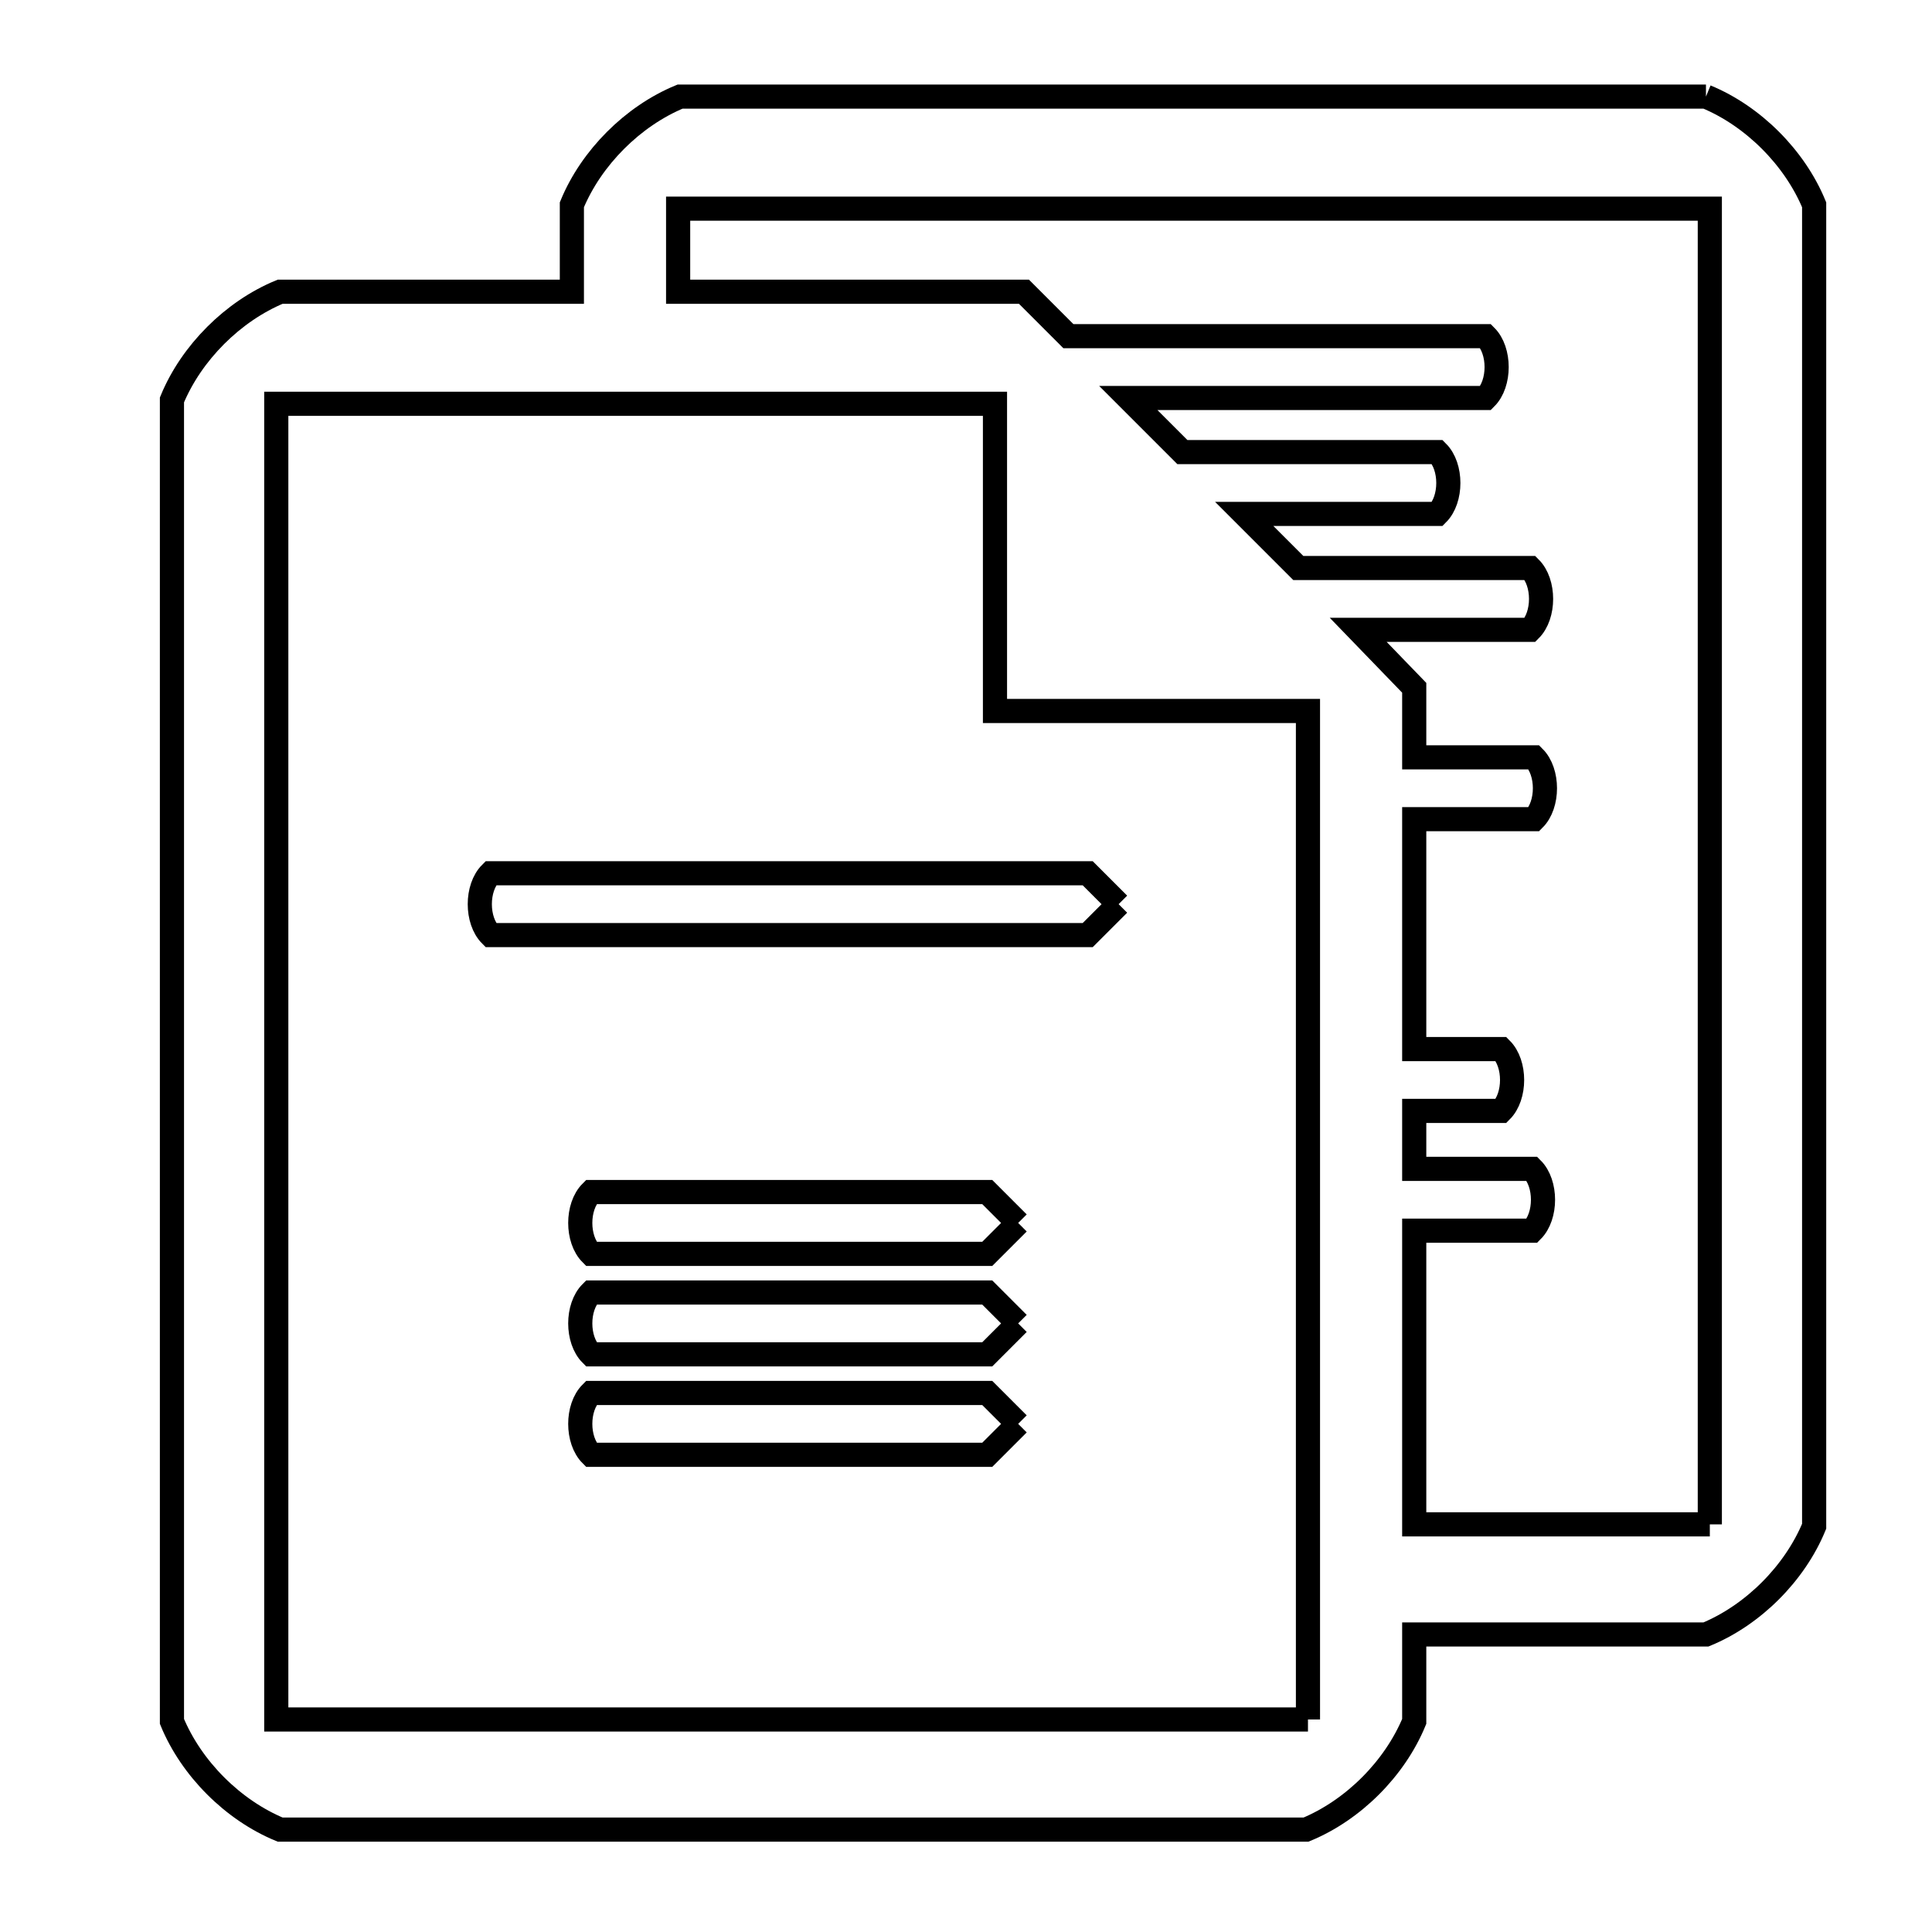 <svg xmlns="http://www.w3.org/2000/svg" viewBox="0.0 0.0 24.0 24.0" height="200px" width="200px"><path fill="none" stroke="black" stroke-width=".3" stroke-opacity="1.0"  filling="0" d="M21.192 1.2 L21.192 1.2 C21.778 1.442 22.294 1.958 22.536 2.544 L22.536 8.016 L22.536 13.488 L22.536 18.96 C22.294 19.546 21.778 20.062 21.192 20.304 L17.568 20.304 L17.568 21.384 C17.326 21.97 16.81 22.486 16.224 22.728 L9.852 22.728 L3.48 22.728 C2.894 22.486 2.378 21.97 2.136 21.384 L2.136 15.912 L2.136 10.44 L2.136 4.968 C2.378 4.382 2.894 3.866 3.48 3.624 L7.104 3.624 L7.104 2.544 C7.346 1.958 7.862 1.442 8.448 1.2 L14.82 1.2 L21.192 1.2"></path>
<path fill="none" stroke="black" stroke-width=".3" stroke-opacity="1.0"  filling="0" d="M13.896 11.232 L13.896 11.232 C13.768 11.36 13.64 11.488 13.512 11.616 L6.096 11.616 C5.915 11.435 5.915 11.029 6.096 10.848 L13.512 10.848 C13.64 10.976 13.768 11.104 13.896 11.232 L13.896 11.232"></path>
<path fill="none" stroke="black" stroke-width=".3" stroke-opacity="1.0"  filling="0" d="M12.648 15.192 L12.648 15.192 C12.52 15.32 12.392 15.448 12.264 15.576 L7.344 15.576 C7.163 15.395 7.163 14.989 7.344 14.808 L12.264 14.808 C12.392 14.936 12.52 15.064 12.648 15.192 L12.648 15.192"></path>
<path fill="none" stroke="black" stroke-width=".3" stroke-opacity="1.0"  filling="0" d="M12.648 16.44 L12.648 16.44 C12.52 16.568 12.392 16.696 12.264 16.824 L7.344 16.824 C7.163 16.643 7.163 16.237 7.344 16.056 L12.264 16.056 C12.392 16.184 12.52 16.312 12.648 16.44 L12.648 16.44"></path>
<path fill="none" stroke="black" stroke-width=".3" stroke-opacity="1.0"  filling="0" d="M12.648 17.688 L12.648 17.688 C12.52 17.816 12.392 17.944 12.264 18.072 L7.344 18.072 C7.163 17.891 7.163 17.485 7.344 17.304 L12.264 17.304 C12.392 17.432 12.52 17.56 12.648 17.688 L12.648 17.688"></path>
<path fill="none" stroke="black" stroke-width=".3" stroke-opacity="1.0"  filling="0" d="M21.24 18.936 L17.568 18.936 L17.568 15.288 L19.032 15.288 C19.213 15.107 19.213 14.701 19.032 14.52 L17.568 14.52 L17.568 13.8 L18.648 13.8 C18.829 13.619 18.829 13.213 18.648 13.032 L17.568 13.032 L17.568 10.176 L19.056 10.176 C19.237 9.995 19.237 9.589 19.056 9.408 L17.568 9.408 L17.568 8.544 L16.872 7.824 L19.008 7.824 C19.189 7.643 19.189 7.237 19.008 7.056 L16.128 7.056 L15.456 6.384 L17.856 6.384 C18.037 6.203 18.037 5.797 17.856 5.616 L14.688 5.616 L14.016 4.944 L18.456 4.944 C18.637 4.763 18.637 4.357 18.456 4.176 L13.272 4.176 L12.72 3.624 L8.424 3.624 L8.424 2.592 L14.832 2.592 L21.24 2.592 L21.24 8.04 L21.24 13.488 L21.24 18.936"></path>
<path fill="none" stroke="black" stroke-width=".3" stroke-opacity="1.0"  filling="0" d="M16.248 21.36 L9.84 21.36 L3.432 21.36 L3.432 15.912 L3.432 10.464 L3.432 5.016 L7.896 5.016 L12.36 5.016 L12.36 8.832 L16.248 8.832 L16.248 15.096 L16.248 21.36"></path></svg>